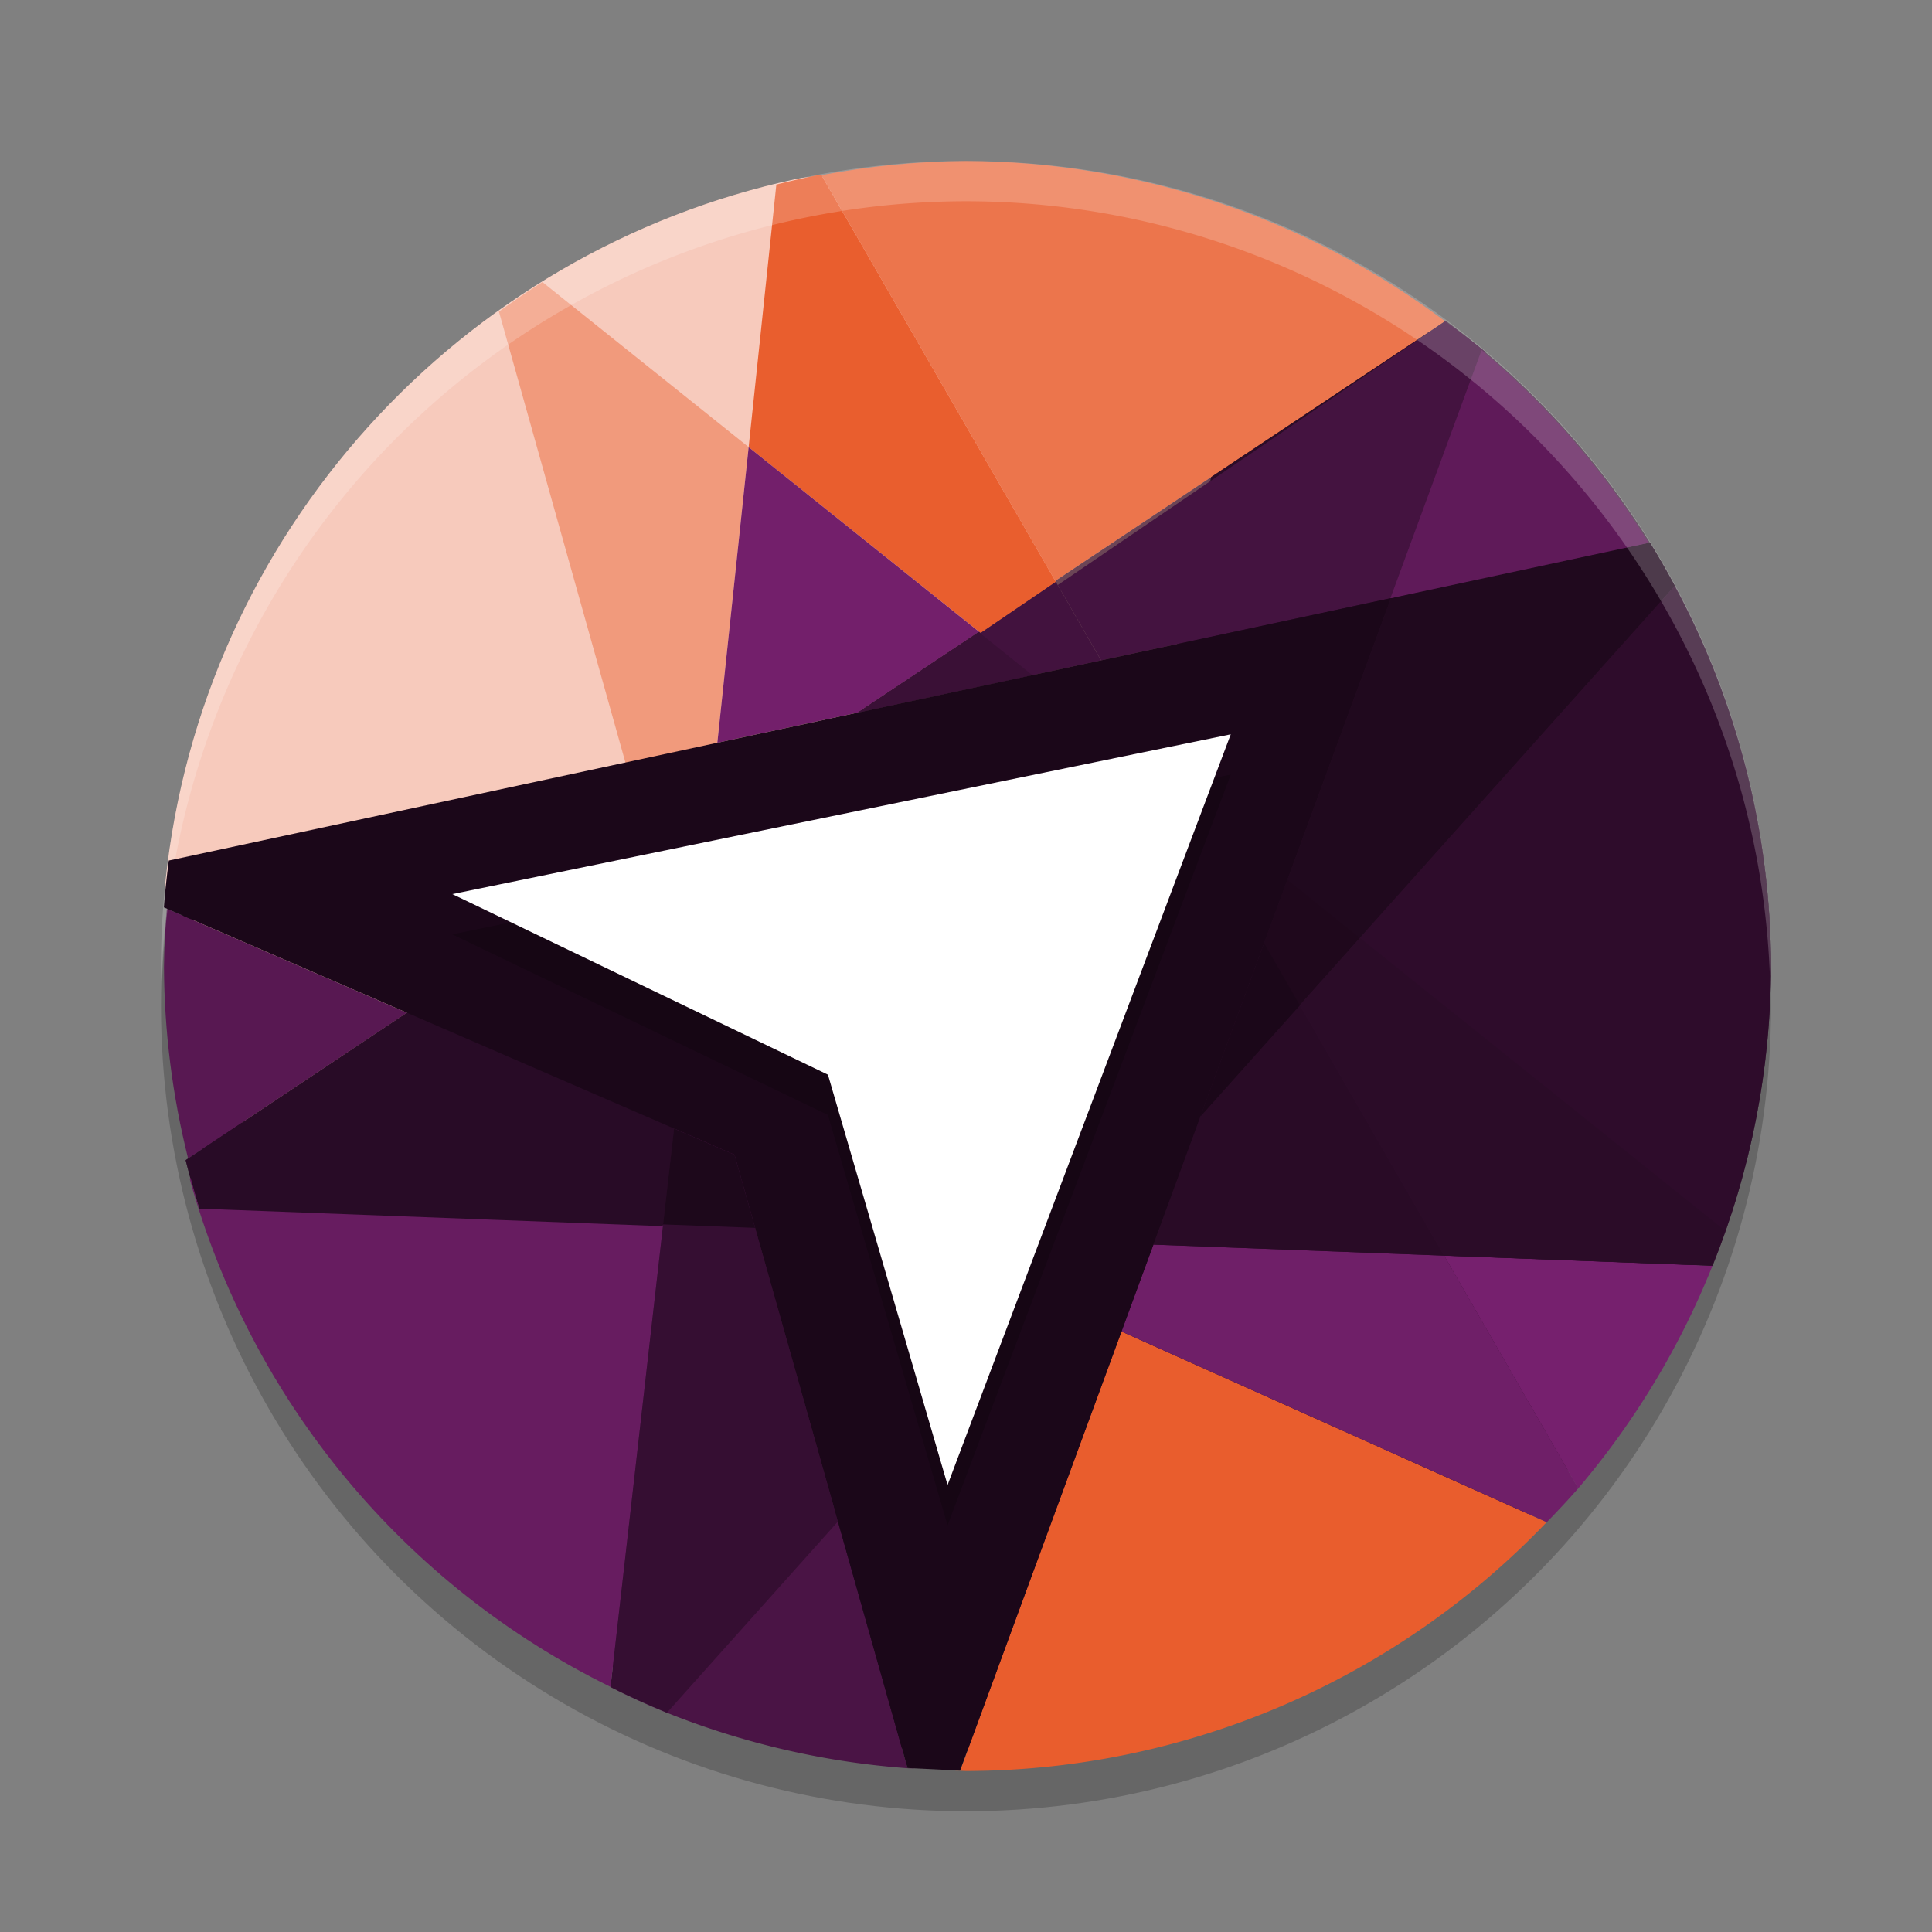 <svg xmlns="http://www.w3.org/2000/svg" width="24" height="24" version="1.1">
 <rect width="100%" height="100%" fill="#808080" stroke="none"/>
 <circle style="opacity:0.2" cx="12" cy="12.5" r="10"/>
 <circle style="fill:#21091f" cx="12" cy="12" r="9.75"/>
 <path style="fill:#f7cabc" d="m 14.342,10.96 c 0,5.523 2.515,1.169 -3.008,1.169 -5.523,0 -8.67,5.228 -8.67,-0.295 0,-0.353 -0.645,-0.537 -0.609,-0.88 C 2.504,6.626 5.713,3.119 9.892,2.223 10.571,2.077 11.277,2.531 12,2.531 c 5.523,0 2.342,2.906 2.342,8.429 z"/>
 <path style="fill:#ec754c" d="M 12,2 C 11.398,2.004 10.797,2.063 10.205,2.176 L 13.109,7.216 17.952,3.991 C 16.233,2.706 14.146,2.008 12,2 Z"/>
 <path style="fill:#e95d2d" d="m 13.932,16.541 -2.005,5.455 -0.06,-0.003 v 0.001 A 10,10 0 0 0 12,22 10,10 0 0 0 19.213,18.909 Z"/>
 <path style="fill:#4a1445" d="m 10.365,18.745 -2.118,2.516 a 10,10 0 0 0 3.104,0.71 v -0.003 l -0.077,-0.004 z"/>
 <path style="opacity:0.7;fill:#2a0b27" d="m 19.213,18.909 h 10e-4 a 10,10 0 0 0 0.187,-0.2 10,10 0 0 1 -0.188,0.2 z"/>
 <path style="opacity:0.7;fill:#2a0b27" d="M 7.693,21.011 A 10,10 0 0 0 8.229,21.254 10,10 0 0 1 7.693,21.011 Z"/>
 <path style="opacity:0.7;fill:#2f0d2c" d="M 17.96,3.985 2.306,14.412 a 10,10 0 0 0 0.171,0.602 L 21.273,15.724 A 10,10 0 0 0 22,12 10,10 0 0 0 17.96,3.985 Z"/>
 <path style="fill:#f19a7c" d="M 6.738,3.504 C 6.554,3.62 6.374,3.743 6.198,3.871 l 2.381,8.488 0.721,-6.805 z"/>
 <path style="fill:#451341;fill-opacity:0" d="m 17.921,3.956 -4.805,3.271 2.588,4.49 2.714,-7.385 C 18.256,4.202 18.09,4.077 17.921,3.956 Z"/>
 <path style="fill:#e95e2e" d="m 10.2,2.168 a 10,10 0 0 0 -0.556,0.125 L 9.3,5.555 12.182,7.863 13.116,7.228 Z"/>
 <path style="fill:#6f1f68" d="m 15.704,11.718 -1.772,4.823 5.282,2.368 a 10,10 0 0 0 0.392,-0.421 z"/>
 <path style="opacity:0.7;fill:#631b5c" d="M 8.579,12.359 7.665,20.998 a 10,10 0 0 0 0.581,0.264 l 2.123,-2.521 z"/>
 <path style="fill:#20091e" d="m 20.497,6.739 -3.218,0.69 v 0.001 L 14.915,13.864 20.806,7.278 C 20.708,7.096 20.605,6.916 20.497,6.739 Z"/>
 <path style="fill:#350e32" d="m 8.373,14.02 -0.789,6.938 c 0.23,0.115 0.463,0.221 0.701,0.318 l 2.124,-2.375 -1.285,-4.557 z"/>
 <path style="fill:#731f6b" d="M 9.3,5.555 8.911,9.227 10.652,8.853 12.162,7.848 Z"/>
 <path style="fill:#42123e" d="m 13.116,7.228 -0.935,0.636 -0.02,-0.016 -1.51,1.005 3.026,-0.649 z"/>
 <path style="fill:#441340" d="M 13.679,8.203 17.328,7.42 18.449,4.368 C 18.287,4.237 18.122,4.112 17.952,3.991 l -4.812,3.276 z"/>
 <path style="fill:#5f1a59" d="m 18.405,4.349 -1.133,3.083 3.21,-0.689 C 19.922,5.839 19.22,5.031 18.405,4.349 Z"/>
 <path style="opacity:0.7;fill:#50164a" d="m 20.797,7.267 c 0,0 0.007,0.014 0,0 z"/>
 <path style="fill:#581852" d="m 2.073,11.289 c -0.021,0.242 -0.033,0.485 -0.036,0.728 0.004,0.801 0.105,1.598 0.3,2.375 L 5.055,12.581 2.205,11.346 Z"/>
 <path style="fill:#76206e" d="m 17.939,15.598 1.666,2.891 a 10,10 0 0 0 1.668,-2.765 z"/>
 <path style="fill:#2e0c2b" d="m 20.803,7.279 -5.897,6.593 -0.584,1.589 6.952,0.263 C 21.751,14.54 21.998,13.276 22,12 21.996,10.352 21.585,8.73 20.803,7.279 Z"/>
 <path style="fill:#280b26" d="M 5.064,12.574 2.306,14.412 c 0.051,0.202 0.108,0.403 0.171,0.602 l 5.757,0.218 0.141,-1.234 z"/>
 <path style="fill:#290b26" d="m 16.146,12.485 -1.229,1.373 -0.589,1.603 3.611,0.137 z"/>
 <path style="fill:#671c60" d="m 2.368,14.633 c -0.004,0.003 -0.007,0.006 -0.012,0.009 0.76,2.757 2.664,5.053 5.228,6.313 l 0.653,-5.739 h -0.002 l -0.002,0.016 -5.757,-0.218 C 2.437,14.888 2.403,14.76 2.368,14.633 Z m 5.26,6.345 c 0.013,0.006 0.024,0.013 0.037,0.02 4.7e-5,-7e-4 -4.65e-5,-0.001 0,-0.002 -0.012,-0.006 -0.025,-0.011 -0.037,-0.018 z"/>
 <path style="fill:#1d081b" d="m 8.373,14.02 -0.136,1.19 1.143,0.043 -0.256,-0.908 z"/>
 <path style="fill:#1b0719" d="m 15.704,11.718 -0.789,2.146 1.231,-1.377 z"/>
 <path style="fill:#1f081c" d="m 15.994,10.929 -1.079,2.936 1.979,-2.213 z"/>
 <path style="fill:#2b0c28" d="m 16.893,11.65 -0.746,0.835 1.793,3.112 0.863,0.032 2.454,0.093 c 0.032,-0.074 0.064,-0.148 0.095,-0.223 0.027,-0.071 0.049,-0.143 0.074,-0.214 z"/>
 <path style="fill:#3a1036" d="m 12.157,7.851 -1.505,1.002 2.172,-0.466 z"/>
 <path style="fill:#1b0719" d="m 15.704,11.718 -0.789,2.146 1.232,-1.377 z"/>
 <path style="opacity:0.2;fill:#ffffff" d="M 12,2 A 10,10 0 0 0 2,12 10,10 0 0 0 2.011,12.291 10,10 0 0 1 12,2.5 10,10 0 0 1 21.989,12.209 10,10 0 0 0 22,12 10,10 0 0 0 12,2 Z"/>
 <path style="fill:#1b0719" d="M 17.279,7.43 2.168,10.675 2.097,10.69 c -0.026,0.193 -0.046,0.387 -0.061,0.582 l 7.088,3.072 2.149,7.619 0.653,0.032 z"/>
 <path style="opacity:0.2" d="M 10.285,13.85 5.619,11.607 15.289,9.622 11.771,18.947 Z"/>
 <path style="fill:#ffffff" d="M 10.285,13.35 5.619,11.107 15.289,9.122 11.771,18.447 Z"/>
</svg>

